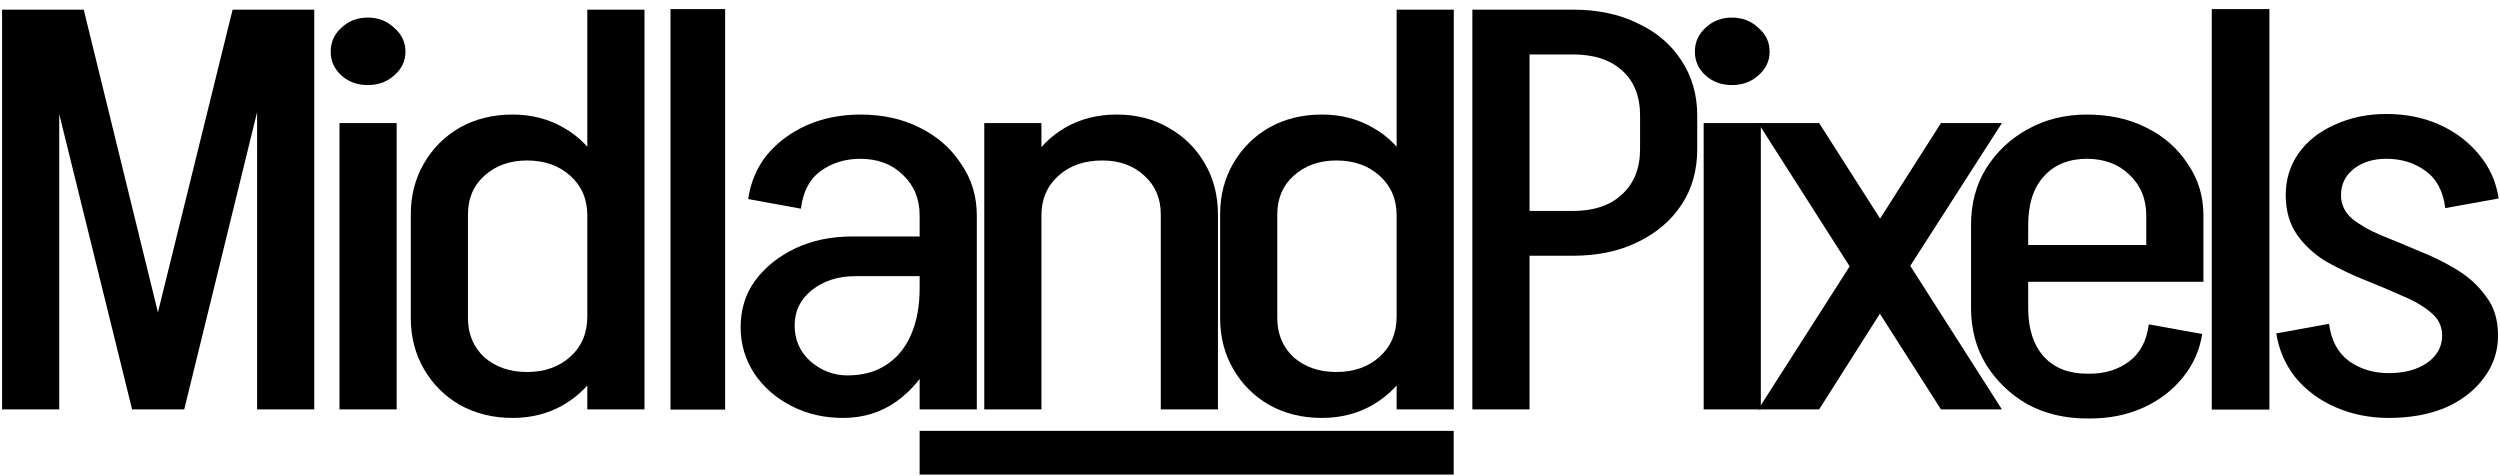 <svg width="824" height="157" viewBox="0 0 824 157" fill="none" xmlns="http://www.w3.org/2000/svg">
<path d="M44.16 134.946L76.665 3.178H93.02L60.723 134.946H44.16ZM43.539 134.946L11.034 3.178H27.597L59.895 134.946H43.539ZM0.683 134.946V3.178H19.523V134.946H0.683ZM84.739 134.946V3.178H103.579V134.946H84.739Z" fill="black"/>
<path d="M111.899 134.945V40.558H130.739V134.945H111.899ZM121.216 28.036C117.765 28.036 114.866 26.977 112.52 24.858C110.174 22.74 109 20.123 109 17.008C109 13.893 110.174 11.277 112.52 9.158C114.866 6.915 117.765 5.794 121.216 5.794C124.666 5.794 127.565 6.915 129.911 9.158C132.395 11.277 133.638 13.893 133.638 17.008C133.638 20.123 132.395 22.74 129.911 24.858C127.565 26.977 124.666 28.036 121.216 28.036Z" fill="black"/>
<path d="M212.418 40.746H193.578V3.178H212.418V40.746ZM193.578 134.946V40.559H212.418V134.946H193.578ZM135.401 104.854V70.65H154.241V104.854H135.401ZM154.241 70.65H135.401C135.401 64.42 136.85 58.813 139.749 53.829C142.647 48.845 146.581 44.92 151.55 42.054C156.657 39.188 162.454 37.755 168.941 37.755L173.702 52.894C168.044 52.894 163.351 54.577 159.624 57.941C156.036 61.181 154.241 65.417 154.241 70.65ZM201.859 71.024H193.578C193.578 65.666 191.714 61.305 187.988 57.941C184.261 54.577 179.499 52.894 173.702 52.894L168.941 37.755C175.152 37.755 180.742 39.188 185.71 42.054C190.818 44.92 194.751 48.907 197.511 54.016C200.41 59 201.859 64.669 201.859 71.024ZM154.241 104.854C154.241 110.087 156.036 114.386 159.624 117.75C163.351 120.99 168.044 122.61 173.702 122.61L168.941 137.749C162.454 137.749 156.657 136.316 151.55 133.45C146.581 130.585 142.647 126.66 139.749 121.675C136.85 116.691 135.401 111.084 135.401 104.854H154.241ZM201.859 104.293C201.859 110.648 200.41 116.38 197.511 121.488C194.751 126.473 190.818 130.46 185.71 133.45C180.742 136.316 175.152 137.749 168.941 137.749L173.702 122.61C179.499 122.61 184.261 120.928 187.988 117.563C191.714 114.199 193.578 109.775 193.578 104.293H201.859Z" fill="black"/>
<path d="M221 135V3H239V135H221Z" fill="black"/>
<path d="M303.116 134.945V70.65H321.956V134.945H303.116ZM277.858 137.749L279.307 123.731C284.276 123.731 288.485 122.61 291.936 120.367C295.524 118.124 298.284 114.822 300.217 110.461C302.149 106.1 303.116 100.929 303.116 94.948L312.432 94.574C312.432 103.047 310.914 110.523 307.878 117.003C304.841 123.482 300.7 128.591 295.456 132.329C290.348 135.942 284.483 137.749 277.858 137.749ZM277.858 137.749C271.647 137.749 265.987 136.441 260.881 133.824C255.774 131.207 251.702 127.656 248.666 123.17C245.629 118.56 244.111 113.451 244.111 107.844L261.916 107.283C261.916 112.018 263.641 115.943 267.092 119.058C270.68 122.174 274.752 123.731 279.307 123.731L277.858 137.749ZM244.111 107.844C244.111 101.988 245.698 96.879 248.873 92.518C252.185 88.032 256.602 84.481 262.123 81.864C267.643 79.248 273.924 77.939 280.963 77.939L281.998 91.023C276.201 91.023 271.37 92.58 267.506 95.695C263.779 98.686 261.916 102.549 261.916 107.283L244.111 107.844ZM281.998 91.023L280.963 77.939H312.847V91.023H281.998ZM303.116 94.948V70.837H312.432V94.574L303.116 94.948ZM321.956 71.024H303.116C303.116 65.541 301.253 61.056 297.526 57.567C293.937 54.078 289.245 52.334 283.448 52.334V37.755C290.901 37.755 297.456 39.188 303.116 42.054C308.913 44.919 313.468 48.907 316.78 54.016C320.23 59 321.956 64.669 321.956 71.024ZM263.986 68.781L246.595 65.604C247.423 59.997 249.494 55.137 252.806 51.025C256.256 46.913 260.604 43.674 265.85 41.306C271.232 38.939 277.167 37.755 283.655 37.755V52.334C278.547 52.334 274.131 53.704 270.404 56.445C266.815 59.062 264.676 63.174 263.986 68.781Z" fill="black"/>
<path d="M324.417 134.945V40.559H343.258V134.945H324.417ZM382.594 134.945V70.65H401.435V134.945H382.594ZM382.594 70.65C382.594 65.417 380.801 61.18 377.211 57.941C373.623 54.576 369 52.894 363.34 52.894L368.102 37.755C374.451 37.755 380.11 39.188 385.079 42.054C390.186 44.919 394.188 48.844 397.087 53.829C399.985 58.813 401.435 64.42 401.435 70.65H382.594ZM334.976 71.024C334.976 64.669 336.426 59 339.324 54.016C342.223 48.907 346.156 44.919 351.125 42.054C356.094 39.188 361.753 37.755 368.102 37.755L363.34 52.894C357.406 52.894 352.574 54.576 348.848 57.941C345.121 61.305 343.258 65.666 343.258 71.024H334.976Z" fill="black"/>
<path d="M479.169 40.746H460.329V3.178H479.169V40.746ZM460.329 134.946V40.559H479.169V134.946H460.329ZM402.152 104.854V70.65H420.993V104.854H402.152ZM420.993 70.65H402.152C402.152 64.42 403.602 58.813 406.5 53.829C409.399 48.845 413.332 44.92 418.301 42.054C423.408 39.188 429.205 37.755 435.692 37.755L440.454 52.894C434.795 52.894 430.102 54.577 426.375 57.941C422.787 61.181 420.993 65.417 420.993 70.65ZM468.611 71.024H460.329C460.329 65.666 458.466 61.305 454.739 57.941C451.013 54.577 446.251 52.894 440.454 52.894L435.692 37.755C441.903 37.755 447.493 39.188 452.462 42.054C457.569 44.92 461.503 48.907 464.263 54.016C467.161 59 468.611 64.669 468.611 71.024ZM420.993 104.854C420.993 110.087 422.787 114.386 426.375 117.75C430.102 120.99 434.795 122.61 440.454 122.61L435.692 137.749C429.205 137.749 423.408 136.316 418.301 133.45C413.332 130.585 409.399 126.66 406.5 121.675C403.602 116.691 402.152 111.084 402.152 104.854H420.993ZM468.611 104.293C468.611 110.648 467.161 116.38 464.263 121.488C461.503 126.473 457.569 130.46 452.462 133.45C447.493 136.316 441.903 137.749 435.692 137.749L440.454 122.61C446.251 122.61 451.013 120.928 454.739 117.563C458.466 114.199 460.329 109.775 460.329 104.293H468.611Z" fill="black"/>
<path d="M497.506 17.943V3.178H518.623V17.943H497.506ZM497.506 84.294V69.529H518.623V84.294H497.506ZM540.569 49.343V38.129H559.409V49.343H540.569ZM559.409 38.129H540.569C540.569 31.649 538.567 26.666 534.565 23.177C530.7 19.688 525.317 17.943 518.416 17.943V3.178C526.559 3.178 533.668 4.673 539.741 7.663C545.952 10.529 550.782 14.641 554.233 19.999C557.684 25.233 559.409 31.276 559.409 38.129ZM559.409 49.156C559.409 56.134 557.684 62.24 554.233 67.473C550.782 72.706 545.952 76.818 539.741 79.809C533.668 82.799 526.559 84.294 518.416 84.294V69.529C525.317 69.529 530.7 67.722 534.565 64.109C538.567 60.495 540.569 55.511 540.569 49.156H559.409ZM485.291 134.946V3.178H504.131V134.946H485.291Z" fill="black"/>
<path d="M561.53 134.945V40.558H580.37V134.945H561.53ZM570.846 28.036C567.396 28.036 564.497 26.977 562.151 24.858C559.804 22.74 558.631 20.123 558.631 17.008C558.631 13.893 559.804 11.277 562.151 9.158C564.497 6.915 567.396 5.794 570.846 5.794C574.296 5.794 577.195 6.915 579.542 9.158C582.026 11.277 583.269 13.893 583.269 17.008C583.269 20.123 582.026 22.74 579.542 24.858C577.195 26.977 574.296 28.036 570.846 28.036Z" fill="black"/>
<path d="M639.747 134.946L579.5 40.559H599.582L659.83 134.946H639.747ZM579.5 134.946L609.727 87.659H629.603L599.582 134.946H579.5ZM609.727 87.659L639.747 40.559H659.83L629.603 87.659H609.727Z" fill="black"/>
<path d="M655.653 92.892V80.743H726.252V92.892H655.653ZM687.743 137.936V123.17H688.779V137.936H687.743ZM649.649 101.489V74.014H668.489V101.489H649.649ZM707.412 80.743V71.024H726.252V80.743H707.412ZM726.252 71.024H707.412C707.412 65.541 705.548 61.056 701.822 57.567C698.233 54.078 693.54 52.334 687.743 52.334V37.755C695.197 37.755 701.752 39.188 707.412 42.054C713.209 44.919 717.763 48.907 721.076 54.016C724.526 59 726.252 64.669 726.252 71.024ZM708.24 106.91L725.838 110.087C725.01 115.445 722.87 120.242 719.42 124.479C715.969 128.715 711.621 132.017 706.377 134.385C701.131 136.752 695.265 137.936 688.779 137.936V123.17C693.747 123.17 698.026 121.862 701.615 119.245C705.341 116.504 707.549 112.392 708.24 106.91ZM649.649 74.201C649.649 67.099 651.305 60.869 654.618 55.511C658.068 50.028 662.623 45.73 668.282 42.614C674.079 39.375 680.635 37.755 687.95 37.755V52.334C681.877 52.334 677.115 54.265 673.665 58.127C670.214 61.866 668.489 67.224 668.489 74.201H649.649ZM649.649 101.489H668.489C668.489 108.343 670.214 113.7 673.665 117.563C677.115 121.301 681.877 123.17 687.95 123.17V137.936C680.635 137.936 674.079 136.379 668.282 133.263C662.623 130.024 658.068 125.662 654.618 120.18C651.305 114.698 649.649 108.467 649.649 101.489Z" fill="black"/>
<path d="M729 135V3H748V135H729Z" fill="black"/>
<path d="M804.929 110.647C804.929 107.532 803.687 104.978 801.202 102.984C798.718 100.866 795.474 98.997 791.471 97.377C787.607 95.633 783.466 93.888 779.049 92.144C774.77 90.399 770.63 88.406 766.627 86.163C762.762 83.795 759.588 80.867 757.104 77.378C754.619 73.765 753.377 69.403 753.377 64.295C753.377 64.295 753.929 64.295 755.033 64.295C756.276 64.295 757.793 64.295 759.588 64.295C761.52 64.295 763.383 64.295 765.178 64.295C766.972 64.295 768.491 64.295 769.733 64.295C770.975 64.295 771.596 64.295 771.596 64.295C771.596 67.41 772.838 70.026 775.323 72.145C777.807 74.138 780.981 75.945 784.846 77.565C788.849 79.185 793.058 80.929 797.476 82.798C801.892 84.543 806.033 86.599 809.898 88.966C813.762 91.334 816.937 94.262 819.421 97.751C822.043 101.115 823.355 105.414 823.355 110.647C823.355 110.647 822.734 110.647 821.492 110.647C820.249 110.647 818.662 110.647 816.73 110.647C814.935 110.647 813.141 110.647 811.347 110.647C809.552 110.647 808.034 110.647 806.792 110.647C805.55 110.647 804.929 110.647 804.929 110.647ZM787.331 137.748V122.983C792.437 122.983 796.647 121.861 799.96 119.619C803.272 117.251 804.929 114.26 804.929 110.647H823.355C823.355 115.88 821.767 120.553 818.593 124.665C815.556 128.777 811.347 132.016 805.964 134.384C800.581 136.627 794.37 137.748 787.331 137.748ZM753.377 64.295C753.377 59.186 754.757 54.638 757.518 50.651C760.416 46.539 764.419 43.361 769.526 41.119C774.632 38.751 780.292 37.567 786.503 37.567V52.333C782.224 52.333 778.635 53.454 775.737 55.697C772.976 57.94 771.596 60.806 771.596 64.295H753.377ZM767.662 106.722C768.352 112.204 770.561 116.316 774.288 119.058C778.014 121.675 782.362 122.983 787.331 122.983V137.748C780.981 137.748 775.116 136.565 769.733 134.197C764.35 131.829 759.933 128.528 756.483 124.291C753.17 120.054 751.1 115.258 750.271 109.9L767.662 106.722ZM805.964 68.594C805.273 62.986 803.065 58.874 799.339 56.258C795.75 53.641 791.471 52.333 786.503 52.333V37.567C792.989 37.567 798.855 38.751 804.101 41.119C809.345 43.486 813.693 46.788 817.144 51.025C820.594 55.136 822.734 59.934 823.562 65.416L805.964 68.594Z" fill="black"/>
<path d="M479.136 142.013H303.111V156.416H479.136V142.013Z" fill="black"/>
</svg>
